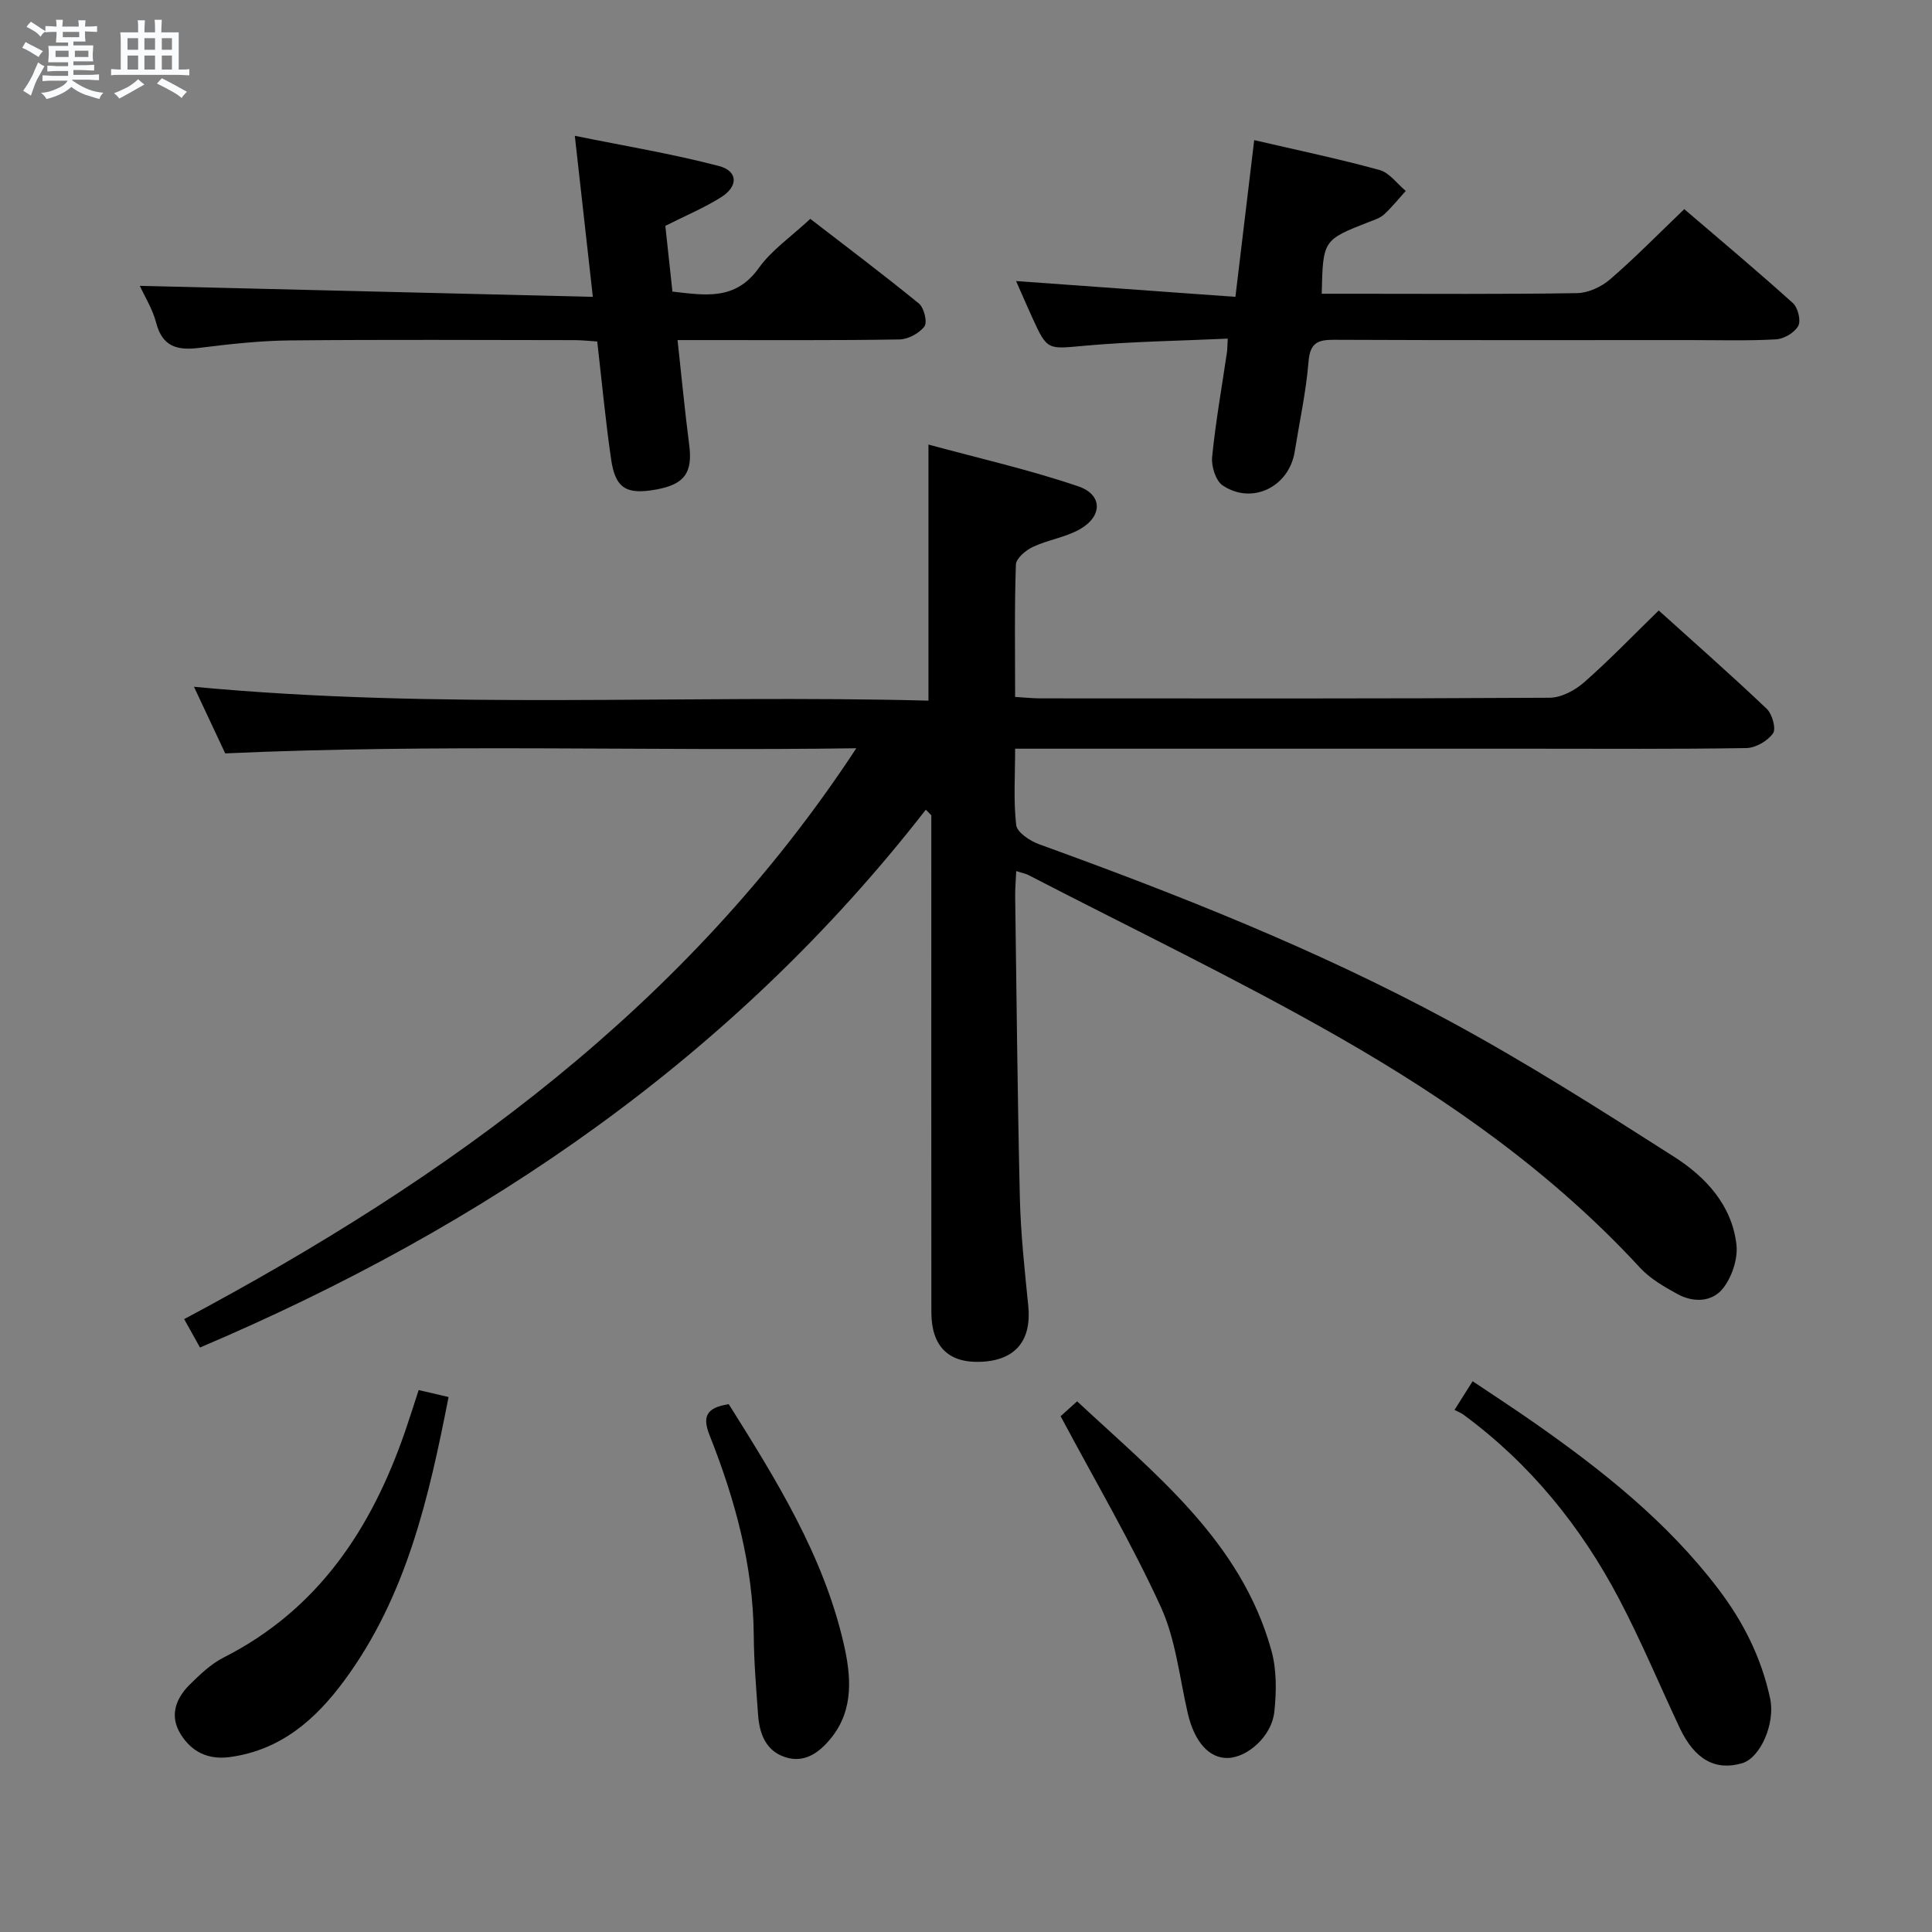 <svg enable-background="new 0 0 400 400" viewBox="0 0 400 400" xmlns="http://www.w3.org/2000/svg"><rect x="0" y="0" width="400" height="400" fill="#808080" stroke="none"/><path d="m6.8 9.5c.6.3 1.3.7 2.1 1.1-.4.4-.7.8-.9 1.2-.7-.4-1.3-.8-1.8-1.1s-1.1-.6-1.6-.8c.2-.4.5-.8.7-1.2.4.2.8.5 1.5.8zm.9 6.9c-.3.6-.5 1.1-.7 1.7s-.4 1.1-.6 1.7c-.6-.4-1.1-.7-1.6-1 .7-1 1.2-1.8 1.5-2.4.3-.5.6-1.1.8-1.7.3-.6.5-1.2.8-1.8.3.3.8.6 1.3.8-.7 1.3-1.2 2.2-1.5 2.7zm.1-11c.4.3 1 .7 1.7 1.1-.5.2-.8.6-1.1 1.1-.5-.6-1-1-1.4-1.2s-.9-.6-1.5-.8c.2-.4.5-.7.9-1.1.5.3.9.6 1.4.9zm10.5 13.1c1 .4 2 .6 3.1.7-.4.4-.7.8-.8 1.3-.9-.2-1.9-.6-3-.9-1-.4-2-.9-2.8-1.6-.5.4-1.1.9-1.9 1.3s-1.9.9-3.3 1.2c-.1-.3-.5-.8-1.1-1.3 1 0 2.1-.3 3.2-.8 1.2-.5 1.9-1 2.3-1.7h-3.2c-.4 0-1 0-2 .1v-1.2c1 0 1.7.1 2 .1h3.3v-1h-2.3c-.2 0-.9 0-2 .1v-1.2c1.2 0 1.9.1 2 .1h2.3v-.8h-4.1c0-.7.1-1.2.1-1.6 0-.5 0-1.1-.1-1.8h4.1v-.7h-2.5c0-.6.1-1.1.1-1.6v-.6h-.5c-.4 0-1 0-1.8.1v-1.3c1.2 0 1.9.1 2.1.1h.2c0-.3 0-.8-.1-1.4h1.4c0 .6-.1 1-.1 1.4h3.4c0-.4 0-.8-.1-1.3h1.5c0 .4-.1.9-.1 1.3.7 0 1.5 0 2.5-.1v1.2c-1 0-1.8-.1-2.5-.1v.6c0 .3 0 .8.1 1.5h-2.5v.8h4.1c0 .7-.1 1.3-.1 1.8s0 1 .1 1.5h-4.1v.8h1.4c.8 0 1.8 0 2.9-.1v1.2c-1 0-1.9-.1-2.8-.1h-1.5v1h3.2c.3 0 1 0 2.1-.1v1.2c-1.1 0-1.8-.1-2.1-.1h-3.4l-.1.1c1.4 1 2.4 1.5 3.4 1.9zm-4.1-6.7v-1.3h-2.7v1.3zm2.2-4.1v-1.1h-3.4v1.1zm1.9 4.1v-1.3h-2.8v1.3z" fill="#fafbfc"/><path d="m37 6.7v2.3 5.4c1 0 1.8 0 2.2-.1v1.3c-.6 0-1.5-.1-2.5-.1h-11.9c-.7 0-1.3 0-1.8.1v-1.3c.5 0 1.1.1 2 .1v-5.2c0-1 0-1.8-.1-2.5h3.7c0-1.3 0-2.1-.1-2.5h1.5c0 .4-.1 1.3-.1 2.5h2.2c0-1.2 0-2.1-.1-2.6h1.5c0 .4-.1 1.3-.1 2.6zm-12.3 13.7c-.3-.4-.7-.8-1.1-1.1 1.1-.4 2.1-.9 2.9-1.3.8-.5 1.5-1 2.1-1.6.4.4.9.8 1.3 1.1-2.5 1.4-4.2 2.4-5.2 2.9zm3.9-10.1v-2.4h-2.2v2.4zm0 4.1v-2.9h-2.2v2.9zm3.5-4.1v-2.4h-2.2v2.4zm0 4.1v-2.9h-2.2v2.9zm.4 2.9 1-1.1c.6.3 1.4.7 2.5 1.3s2 1.1 2.7 1.5c-.4.4-.8.8-1.1 1.3-.8-.8-2.5-1.7-5.1-3zm3.1-7v-2.4h-2.1v2.4zm0 4.1v-2.9h-2.1v2.9z" fill="#fafbfc"/><g fill="#000001"><path d="m210.4 180.35c-.09 2.02-.24 3.62-.22 5.21.29 20.81.48 41.62.97 62.42.18 7.46.99 14.92 1.74 22.35.72 7.14-2.57 11.26-9.66 11.61-6.8.34-10.39-3.13-10.4-10.25-.03-32.49-.01-64.99-.01-97.48 0-1.81 0-3.62 0-5.42-.38-.38-.76-.77-1.14-1.15-39.76 51.12-91.19 86.24-150.27 111.35-.94-1.68-1.89-3.39-3.28-5.88 54.78-29.21 104.09-64.74 139.16-118.19-43.42.62-86.56-.93-130.66 1.06-1.74-3.71-3.96-8.44-6.47-13.79 51.05 4.82 101.52 1.55 152.07 2.87 0-17.73 0-34.76 0-53.02 10.54 2.87 20.98 5.23 31.06 8.67 5.04 1.72 4.98 6.21.27 8.87-2.97 1.68-6.58 2.18-9.71 3.65-1.47.69-3.47 2.37-3.52 3.66-.31 8.97-.16 17.95-.16 27.4 1.94.12 3.55.29 5.17.3 35.16.02 70.32.08 105.48-.13 2.42-.01 5.25-1.52 7.15-3.19 5.23-4.59 10.07-9.63 15.45-14.88 7.45 6.72 15.04 13.4 22.36 20.36 1.14 1.08 1.99 4.14 1.3 5.09-1.12 1.57-3.59 3.01-5.52 3.04-14.83.24-29.66.13-44.49.13-33.66 0-67.32 0-100.98 0-1.79 0-3.58 0-5.92 0 0 5.6-.36 10.76.22 15.81.18 1.5 2.82 3.27 4.68 3.95 28.94 10.48 57.55 21.8 84.65 36.42 16.06 8.66 31.51 18.49 46.9 28.32 6.5 4.15 11.96 9.99 12.89 18.17.33 2.89-.89 6.57-2.67 8.92-2.28 3.01-6.2 3.16-9.58 1.3-2.74-1.51-5.61-3.16-7.7-5.42-18.03-19.57-39.55-34.72-62.41-47.78-20.9-11.94-42.66-22.37-64.05-33.44-.68-.39-1.49-.52-2.7-.91z"/><path d="m255.78 61.46c1.36-11.36 2.6-21.68 3.89-32.45 8.95 2.08 17.51 3.87 25.93 6.18 2.06.56 3.64 2.84 5.45 4.34-1.48 1.63-2.87 3.37-4.48 4.86-.82.75-2.02 1.13-3.1 1.55-9.56 3.74-9.57 3.73-9.82 14.88h6.88c15.33 0 30.66.12 45.99-.13 2.32-.04 5.04-1.31 6.84-2.86 5.15-4.45 9.93-9.33 15.35-14.53 7.27 6.23 15 12.7 22.48 19.44 1.05.94 1.72 3.63 1.12 4.73-.75 1.39-2.94 2.69-4.58 2.79-5.98.33-11.99.15-17.99.15-24.49 0-48.99.05-73.48-.06-3.4-.02-5.02.59-5.34 4.5-.51 6.26-1.87 12.46-2.87 18.68-1.17 7.27-8.81 11.05-14.9 6.98-1.45-.97-2.39-3.98-2.19-5.91.72-7.26 2.01-14.46 3.07-21.68.09-.63.07-1.28.16-2.81-10 .46-19.78.59-29.49 1.46-7.86.7-7.83 1.1-11.03-5.92-1.09-2.39-2.12-4.8-3.3-7.46 15.32 1.1 30.14 2.17 45.41 3.27z"/><path d="m122.74 61.46c-1.29-11.53-2.43-21.72-3.73-33.34 10.25 2.08 20.14 3.72 29.8 6.24 4 1.04 4.08 4.2.51 6.46-3.49 2.2-7.34 3.81-11.57 5.94.45 4.18.95 8.76 1.47 13.61 6.71.75 13.02 1.93 17.87-4.87 2.65-3.72 6.67-6.45 10.67-10.19 7.18 5.54 14.96 11.39 22.5 17.54 1.06.87 1.78 3.86 1.13 4.73-1.07 1.43-3.37 2.67-5.17 2.7-13.32.22-26.65.12-39.98.13-1.8 0-3.6 0-5.96 0 .83 7.6 1.5 14.65 2.41 21.67.75 5.76-.93 8.2-6.84 9.27-6.14 1.11-8.44-.21-9.32-6.22-1.17-8.02-1.92-16.1-2.88-24.43-1.7-.11-3.17-.27-4.63-.28-19.66-.02-39.31-.13-58.97.06-6.29.06-12.59.77-18.84 1.55-4.51.56-7.59-.24-8.88-5.21-.73-2.82-2.36-5.41-3.38-7.64 31.2.76 62.26 1.52 93.79 2.28z"/><path d="m301.14 291.91c1.37-2.18 2.33-3.7 3.75-5.94 4.38 2.94 8.62 5.69 12.77 8.6 14.1 9.86 27.51 20.51 38.03 34.32 5.18 6.8 8.95 14.2 10.79 22.72 1.13 5.21-2.01 12.36-5.83 13.46-5.48 1.58-9.78-.72-12.92-7.4-4.16-8.86-7.94-17.92-12.49-26.58-7.92-15.06-18.45-28.05-32.26-38.21-.54-.39-1.19-.63-1.84-.97z"/><path d="m86.68 287.8c2.26.53 4 .93 6.19 1.44-4.07 20.79-8.71 41.22-21.55 58.65-5.96 8.1-13.18 14.46-23.73 15.89-4.53.61-7.91-1.09-10.17-4.71-2.38-3.8-1.06-7.41 1.89-10.32 2.12-2.08 4.37-4.25 6.97-5.57 19.67-9.97 30.69-26.78 37.62-46.91.91-2.64 1.75-5.3 2.78-8.47z"/><path d="m219.59 293.21c.58-.52 1.79-1.61 3.42-3.08 16.22 15.14 33.88 28.91 40.2 51.51 1.13 4.03 1.08 8.59.62 12.81-.54 5.01-5.53 9.4-9.6 9.52-3.89.12-6.93-3.35-8.3-9.19-1.73-7.42-2.49-15.32-5.61-22.12-6.06-13.24-13.48-25.85-20.73-39.45z"/><path d="m150.88 290.72c9.82 15.64 19.6 31.32 23.79 49.55 1.5 6.52 2.23 13.63-2.63 19.61-2.46 3.02-5.5 5.23-9.51 3.91-3.95-1.3-5.29-4.82-5.57-8.68-.39-5.47-.86-10.95-.9-16.42-.11-14.53-3.87-28.24-9.17-41.59-1.47-3.73-.74-5.67 3.99-6.38z"/></g></svg>